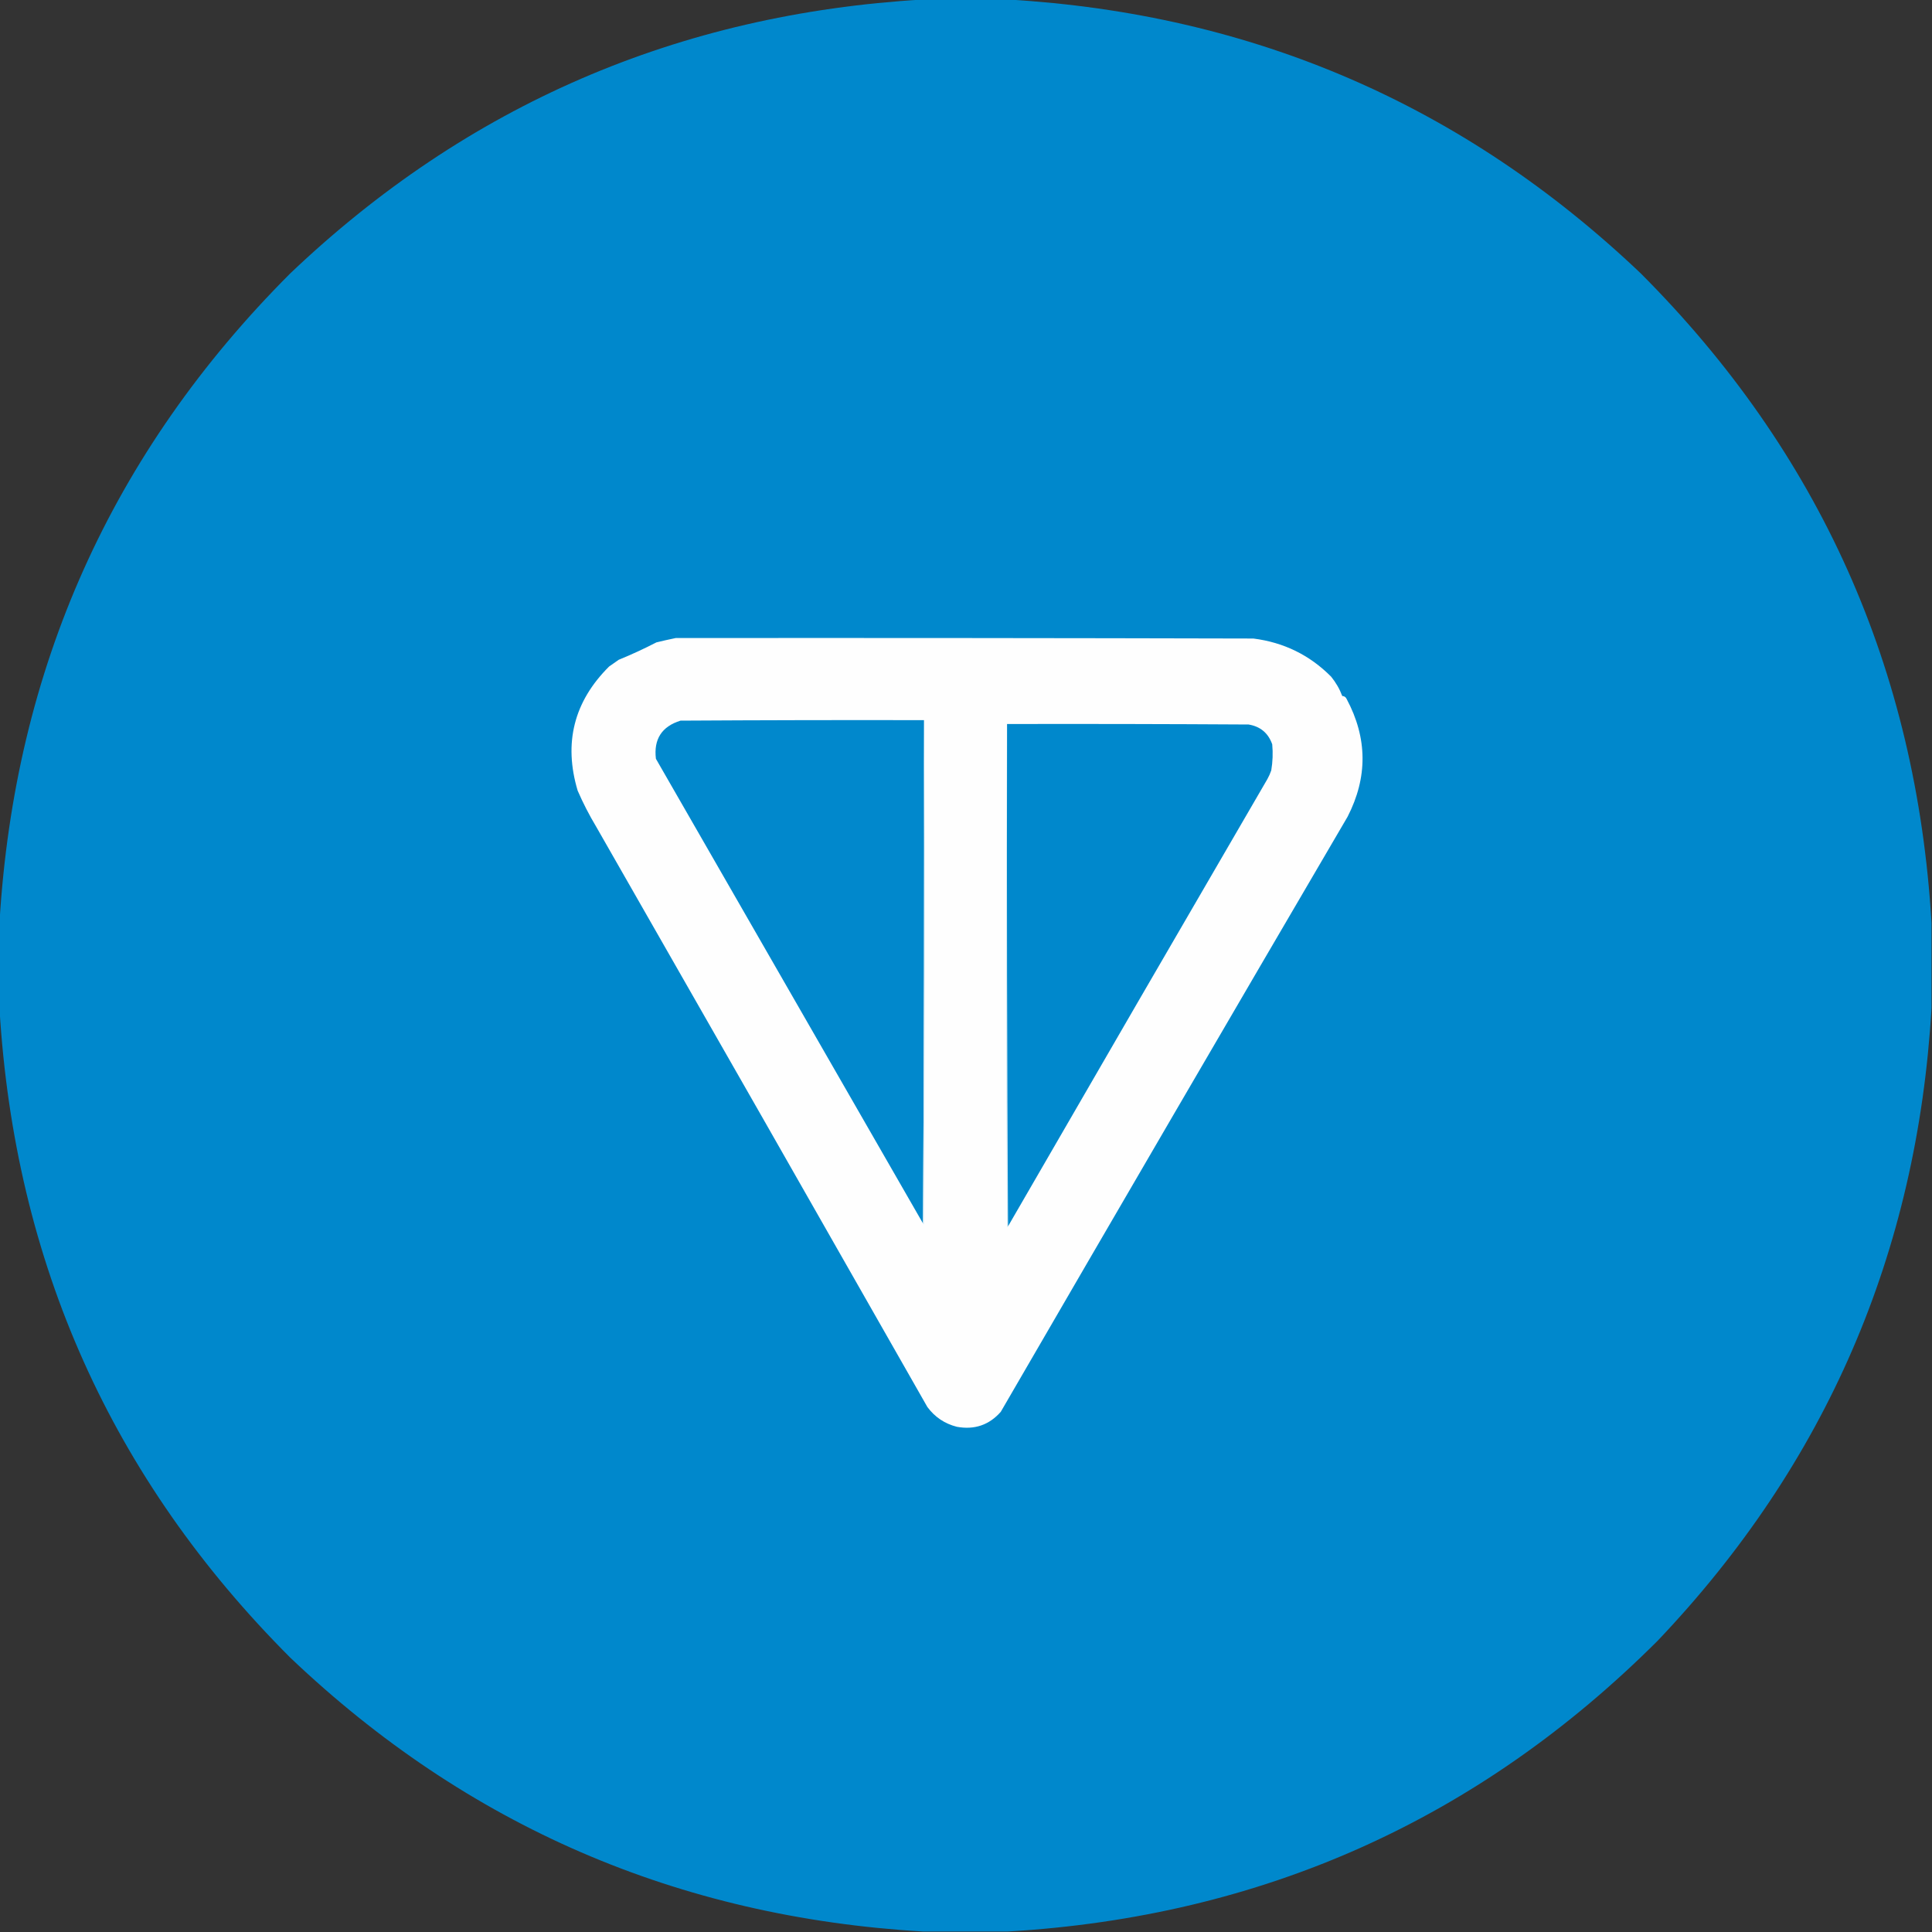 <?xml version="1.0" encoding="UTF-8"?>
<!DOCTYPE svg PUBLIC "-//W3C//DTD SVG 1.1//EN" "http://www.w3.org/Graphics/SVG/1.1/DTD/svg11.dtd">
<svg xmlns="http://www.w3.org/2000/svg" version="1.1" width="2000px" height="2000px" style="shape-rendering:geometricPrecision; text-rendering:geometricPrecision; image-rendering:optimizeQuality; fill-rule:evenodd; clip-rule:evenodd" xmlns:xlink="http://www.w3.org/1999/xlink">
<rect width="100%" height="100%" fill="#333333" stroke="none"/>
<g><path style="opacity:0.999" fill="#0088cc" d="M 955.5,-0.5 C 984.833,-0.5 1014.17,-0.5 1043.5,-0.5C 1297.13,14.358 1515.46,108.858 1698.5,283C 1883.65,468.39 1983.98,692.557 1999.5,955.5C 1999.5,984.833 1999.5,1014.17 1999.5,1043.5C 1984.64,1297.13 1890.14,1515.47 1716,1698.5C 1530.61,1883.65 1306.44,1983.98 1043.5,1999.5C 1014.17,1999.5 984.833,1999.5 955.5,1999.5C 701.867,1984.64 483.534,1890.14 300.5,1716C 115.562,1530.91 15.229,1307.07 -0.5,1044.5C -0.5,1014.5 -0.5,984.5 -0.5,954.5C 15.228,691.932 115.561,468.099 300.5,283C 483.534,108.86 701.867,14.36 955.5,-0.5 Z"/></g>
<g><path style="opacity:1" fill="#fefefe" d="M 699.5,660.5 C 898.834,660.333 1098.17,660.5 1297.5,661C 1328.97,664.986 1355.8,678.153 1378,700.5C 1382.93,706.583 1386.77,713.25 1389.5,720.5C 1391.59,720.561 1393.09,721.561 1394,723.5C 1415.66,763.987 1415.99,804.654 1395,845.5C 1274.93,1050.57 1155.27,1255.91 1036,1461.5C 1023.95,1475.19 1008.78,1480.35 990.5,1477C 977.886,1473.78 967.719,1466.95 960,1456.5C 845.92,1256 731.586,1055.67 617,855.5C 609.885,843.605 603.552,831.272 598,818.5C 583.245,769.114 594.078,726.281 630.5,690C 633.833,687.667 637.167,685.333 640.5,683C 653.789,677.573 666.789,671.573 679.5,665C 686.277,663.337 692.943,661.837 699.5,660.5 Z"/></g>
<g><path style="opacity:1" fill="#0188cc" d="M 956.5,745.5 C 956.833,919.334 956.5,1093 955.5,1266.5C 863.357,1106.22 771.19,945.888 679,785.5C 676.559,765.206 685.059,752.039 704.5,746C 788.499,745.5 872.499,745.333 956.5,745.5 Z"/></g>
<g><path style="opacity:1" fill="#daeef8" d="M 956.5,745.5 C 957.833,919.334 957.833,1093.33 956.5,1267.5C 955.893,1267.38 955.56,1267.04 955.5,1266.5C 956.5,1093 956.833,919.334 956.5,745.5 Z"/></g>
<g><path style="opacity:1" fill="#d9edf7" d="M 1042.5,749.5 C 1042.17,923.001 1042.5,1096.33 1043.5,1269.5C 1043.44,1270.04 1043.11,1270.38 1042.5,1270.5C 1041.17,1096.67 1041.17,923 1042.5,749.5 Z"/></g>
<g><path style="opacity:1" fill="#0088cc" d="M 1042.5,749.5 C 1125.83,749.333 1209.17,749.5 1292.5,750C 1304.7,752.016 1312.87,758.849 1317,770.5C 1317.85,779.553 1317.51,788.553 1316,797.5C 1314.94,800.618 1313.61,803.618 1312,806.5C 1222.27,960.721 1132.77,1115.05 1043.5,1269.5C 1042.5,1096.33 1042.17,923.001 1042.5,749.5 Z"/></g>
</svg>
